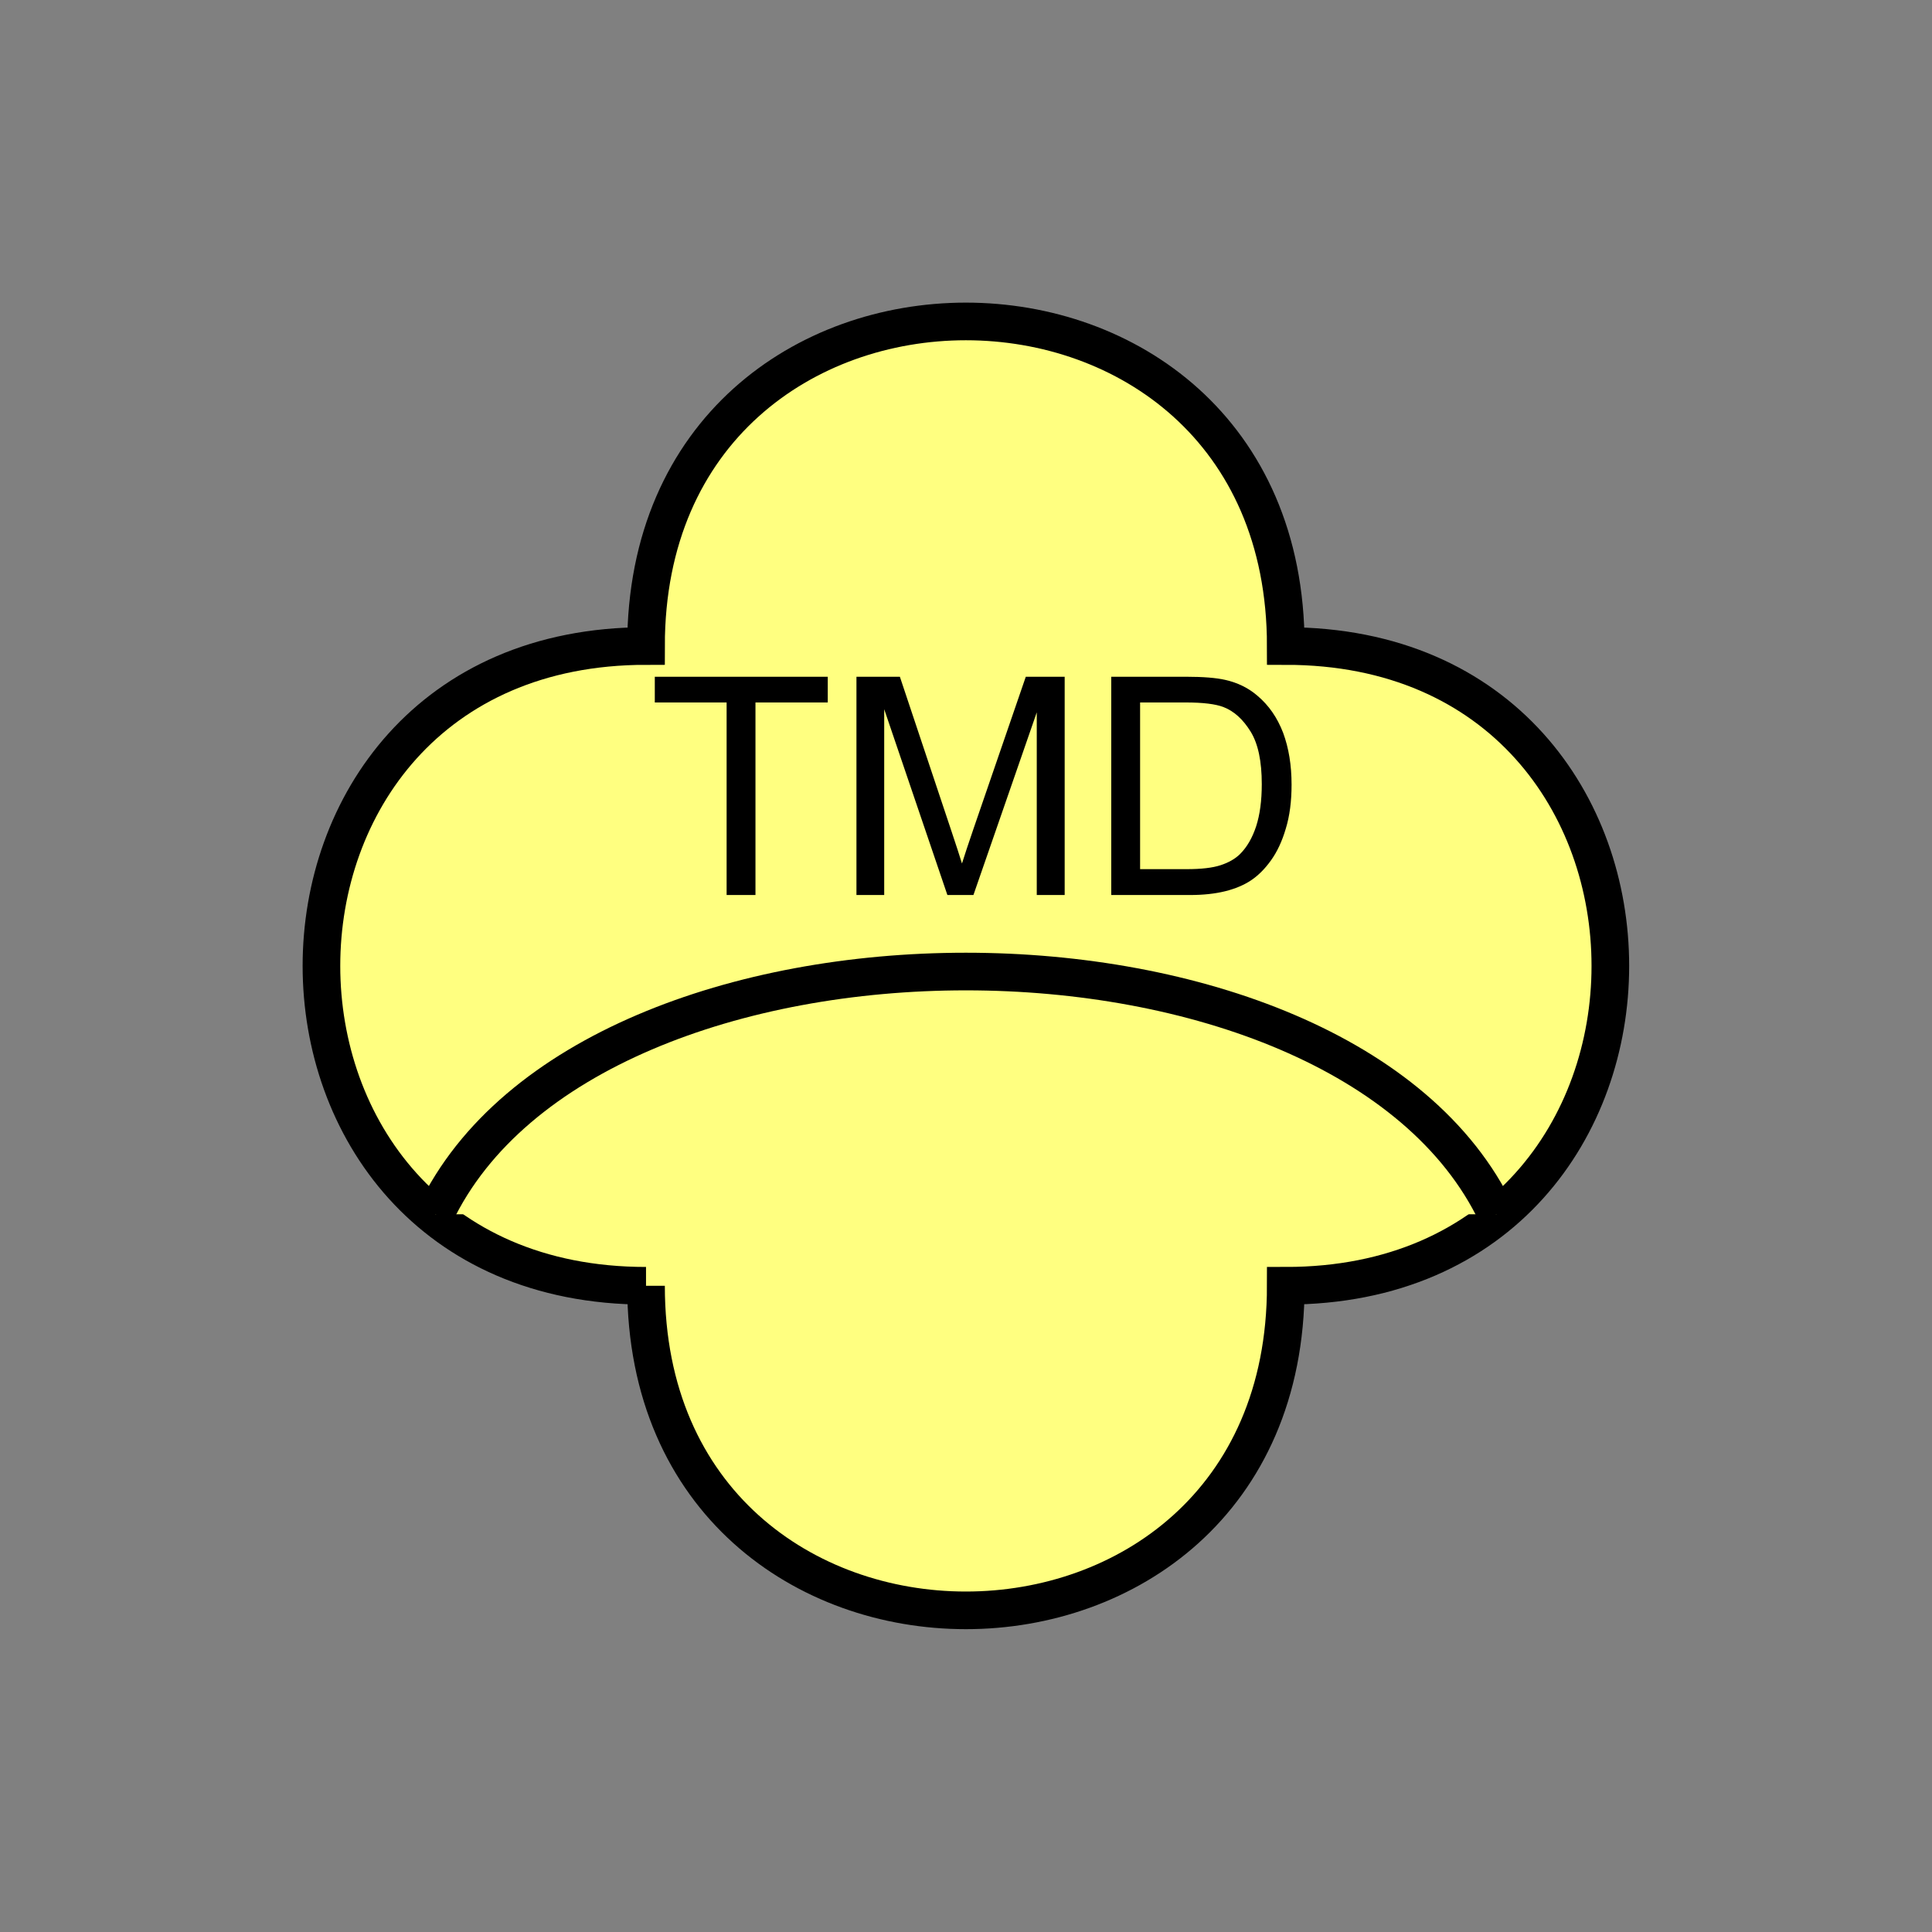 <?xml version="1.0" encoding="UTF-8" standalone="no"?>
<svg
   xmlns:dc="http://purl.org/dc/elements/1.1/"
   xmlns:cc="http://creativecommons.org/ns#"
   xmlns:rdf="http://www.w3.org/1999/02/22-rdf-syntax-ns#"
   xmlns:svg="http://www.w3.org/2000/svg"
   xmlns="http://www.w3.org/2000/svg"
   id="svg15"
   height="130.27mm"
   width="130.27mm"
   version="1.0">
  <rect width="100%" height="100%" fill="#808080" stroke="none"/>
  <defs
     id="defs3">
    <pattern
       y="0"
       x="0"
       height="6"
       width="6"
       patternUnits="userSpaceOnUse"
       id="EMFhbasepattern" />
  </defs>
  <path
     id="path5"
     d="  M 164.635,327.671   C 164.635,437.96 327.671,437.96 327.671,327.671   C 437.96,327.671 437.96,164.635 327.671,164.635   C 327.671,54.345 164.635,54.345 164.635,164.635   C 54.345,164.635 54.345,327.671 164.635,327.671   z "
     style="fill:#ffff80;fill-rule:evenodd;fill-opacity:1;stroke:none;" />
  <path
     id="path7"
     d="  M 164.635,327.671   C 164.635,437.96 327.671,437.96 327.671,327.671   C 437.96,327.671 437.96,164.635 327.671,164.635   C 327.671,54.345 164.635,54.345 164.635,164.635   C 54.345,164.635 54.345,327.671 164.635,327.671  "
     style="fill:none;stroke:#000000;stroke-width:9.59px;stroke-linecap:butt;stroke-linejoin:miter;stroke-miterlimit:10;stroke-dasharray:none;stroke-opacity:1;" />
  <path
     id="path9"
     d="  M 185.174,228.091   L 185.174,179.02   L 166.872,179.02   L 166.872,172.467   L 210.948,172.467   L 210.948,179.02   L 192.526,179.02   L 192.526,228.091   z  M 218.261,228.091   L 218.261,172.467   L 229.33,172.467   L 242.476,211.827   C 243.715,215.503 244.594,218.261 245.154,220.059   C 245.793,218.061 246.752,215.064 248.111,211.148   L 261.417,172.467   L 271.327,172.467   L 271.327,228.091   L 264.214,228.091   L 264.214,181.538   L 248.071,228.091   L 241.437,228.091   L 225.334,180.738   L 225.334,228.091   z  M 283.195,228.091   L 283.195,172.467   L 302.336,172.467   C 306.652,172.467 309.968,172.746 312.246,173.266   C 315.443,173.985 318.16,175.344 320.398,177.262   C 323.355,179.739 325.513,182.896 326.991,186.732   C 328.43,190.608 329.149,195.004 329.149,199.959   C 329.149,204.195 328.67,207.951 327.671,211.188   C 326.712,214.464 325.433,217.142 323.874,219.3   C 322.356,221.417 320.678,223.096 318.84,224.335   C 317.001,225.573 314.764,226.492 312.206,227.132   C 309.609,227.771 306.612,228.091 303.255,228.091   z  M 290.548,221.497   L 302.416,221.497   C 306.092,221.497 308.969,221.178 311.047,220.498   C 313.125,219.819 314.804,218.86 316.042,217.621   C 317.801,215.863 319.159,213.505 320.118,210.588   C 321.077,207.631 321.557,204.035 321.557,199.839   C 321.557,194.045 320.638,189.569 318.72,186.453   C 316.802,183.336 314.484,181.218 311.767,180.179   C 309.769,179.42 306.612,179.02 302.216,179.02   L 290.548,179.02   z "
     style="fill:#000000;fill-rule:evenodd;fill-opacity:1;stroke:none;" />
  <path
     id="path11"
     d="  M 110.929,309.449   C 150.249,226.972 342.056,226.972 381.377,309.449   z "
     style="fill:#ffff80;fill-rule:evenodd;fill-opacity:1;stroke:none;" />
  <path
     id="path13"
     d="  M 110.929,309.449   C 150.249,226.972 342.056,226.972 381.377,309.449  "
     style="fill:none;stroke:#000000;stroke-width:9.59px;stroke-linecap:butt;stroke-linejoin:miter;stroke-miterlimit:10;stroke-dasharray:none;stroke-opacity:1;" />
</svg>
